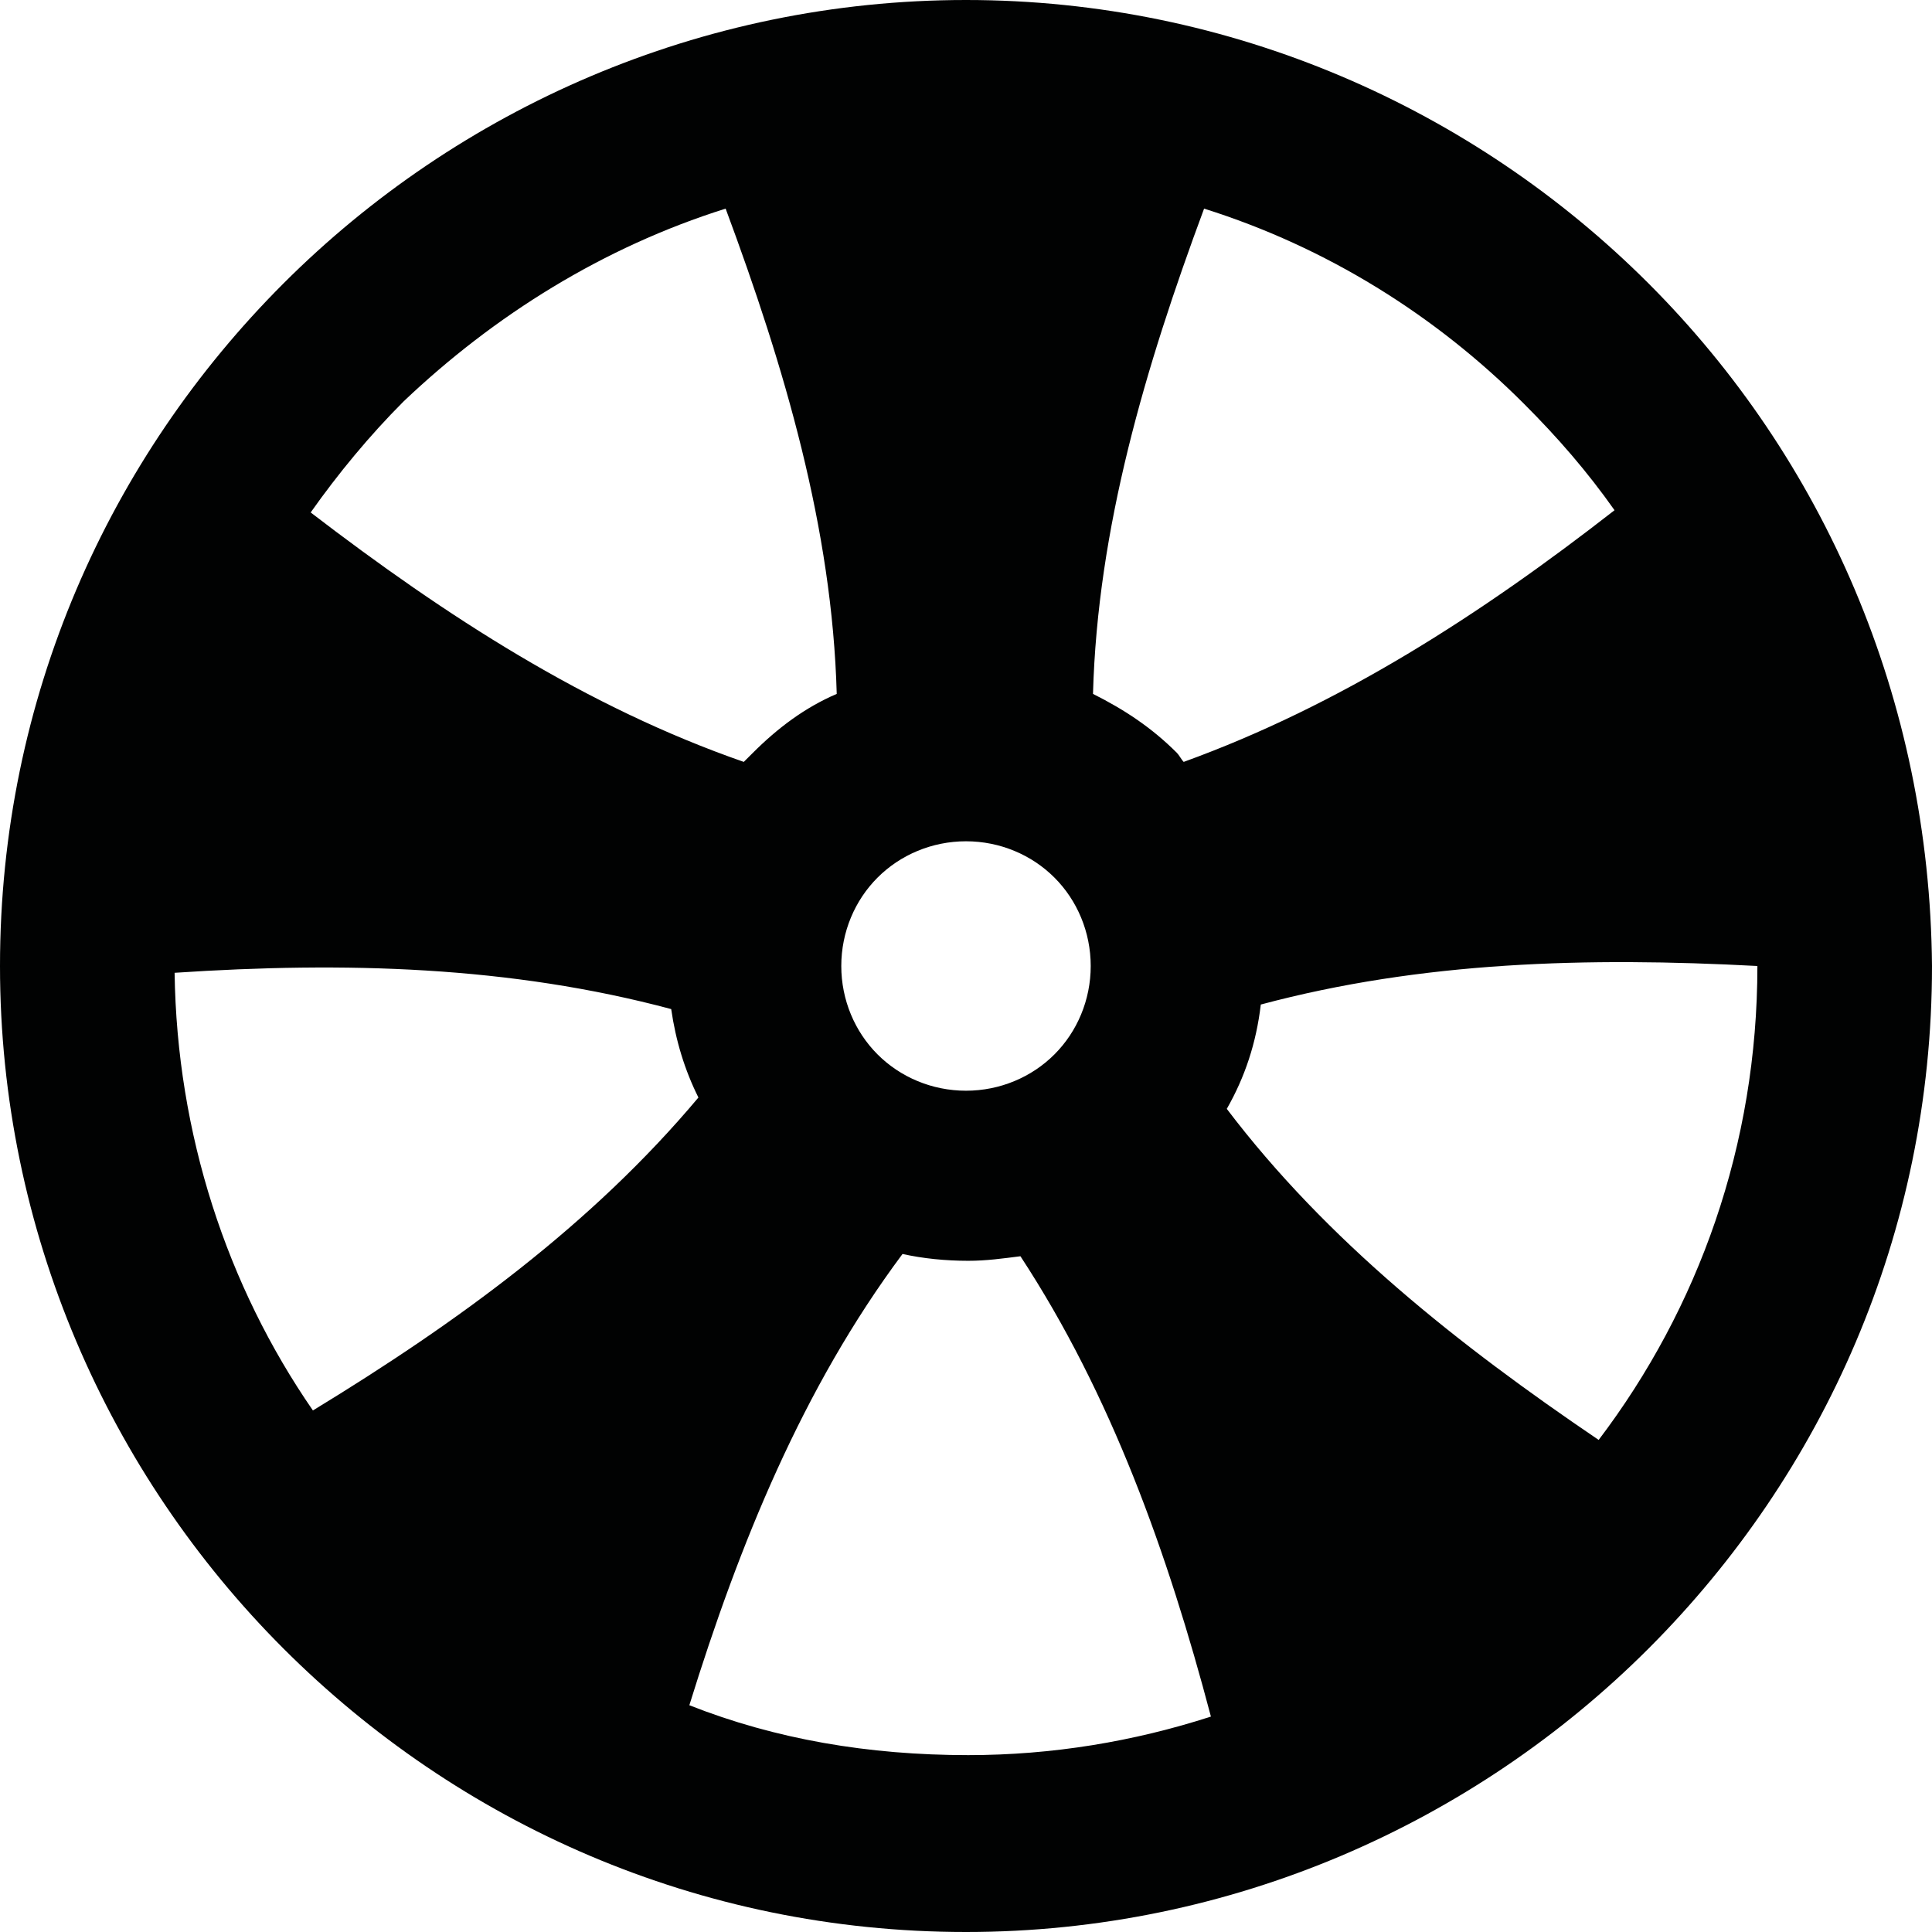 <svg width="56" height="56" viewBox="0 0 56 56" fill="none" xmlns="http://www.w3.org/2000/svg">
<path fill-rule="evenodd" clip-rule="evenodd" d="M47.784 8.216C42.723 3.155 35.69 0 28 0C20.31 0 13.277 3.155 8.216 8.216C3.155 13.277 0 20.244 0 28C0 35.69 3.155 42.723 8.216 47.784C13.277 52.845 20.244 56 28 56C35.69 56 42.723 52.845 47.784 47.784C52.845 42.723 56 35.756 56 28C55.934 20.244 52.845 13.277 47.784 8.216ZM46.798 14.789C42.92 17.812 38.845 20.441 34.31 22.084C34.244 22.019 34.178 21.887 34.113 21.822C33.39 21.099 32.601 20.573 31.681 20.113C31.812 15.315 33.193 10.648 34.901 6.047C38.451 7.164 41.606 9.136 44.169 11.7C45.155 12.685 46.009 13.671 46.798 14.789ZM9.07 40.883C6.573 37.268 5.127 32.864 5.061 28.197C9.991 27.869 14.789 28 19.455 29.249C19.587 30.169 19.85 31.023 20.244 31.812C17.155 35.493 13.277 38.319 9.07 40.883ZM25.437 30.563C24.779 29.906 24.385 28.986 24.385 28C24.385 27.014 24.779 26.094 25.437 25.437C26.094 24.779 27.014 24.385 28 24.385C28.986 24.385 29.906 24.779 30.563 25.437C31.221 26.094 31.615 27.014 31.615 28C31.615 28.986 31.221 29.906 30.563 30.563C29.906 31.221 28.986 31.615 28 31.615C27.014 31.615 26.094 31.221 25.437 30.563ZM21.033 6.047C22.742 10.648 24.122 15.315 24.253 20.113C23.333 20.507 22.545 21.099 21.822 21.822C21.756 21.887 21.624 22.019 21.559 22.084C17.023 20.507 12.948 17.878 9.005 14.854C9.793 13.737 10.714 12.62 11.7 11.634C14.329 9.136 17.484 7.164 21.033 6.047ZM19.981 49.427C21.427 44.761 23.268 40.225 26.16 36.347C26.751 36.479 27.409 36.545 28.066 36.545C28.591 36.545 29.052 36.479 29.578 36.413C32.207 40.422 33.85 45.023 35.099 49.756C32.864 50.479 30.498 50.873 28.066 50.873C25.174 50.873 22.479 50.413 19.981 49.427ZM46.338 41.737C42.263 38.977 38.451 35.953 35.559 32.141C36.084 31.221 36.413 30.235 36.545 29.117C41.211 27.869 46.009 27.737 50.939 28C50.939 33.193 49.23 37.925 46.338 41.737Z" fill="#010202"/>
</svg>
